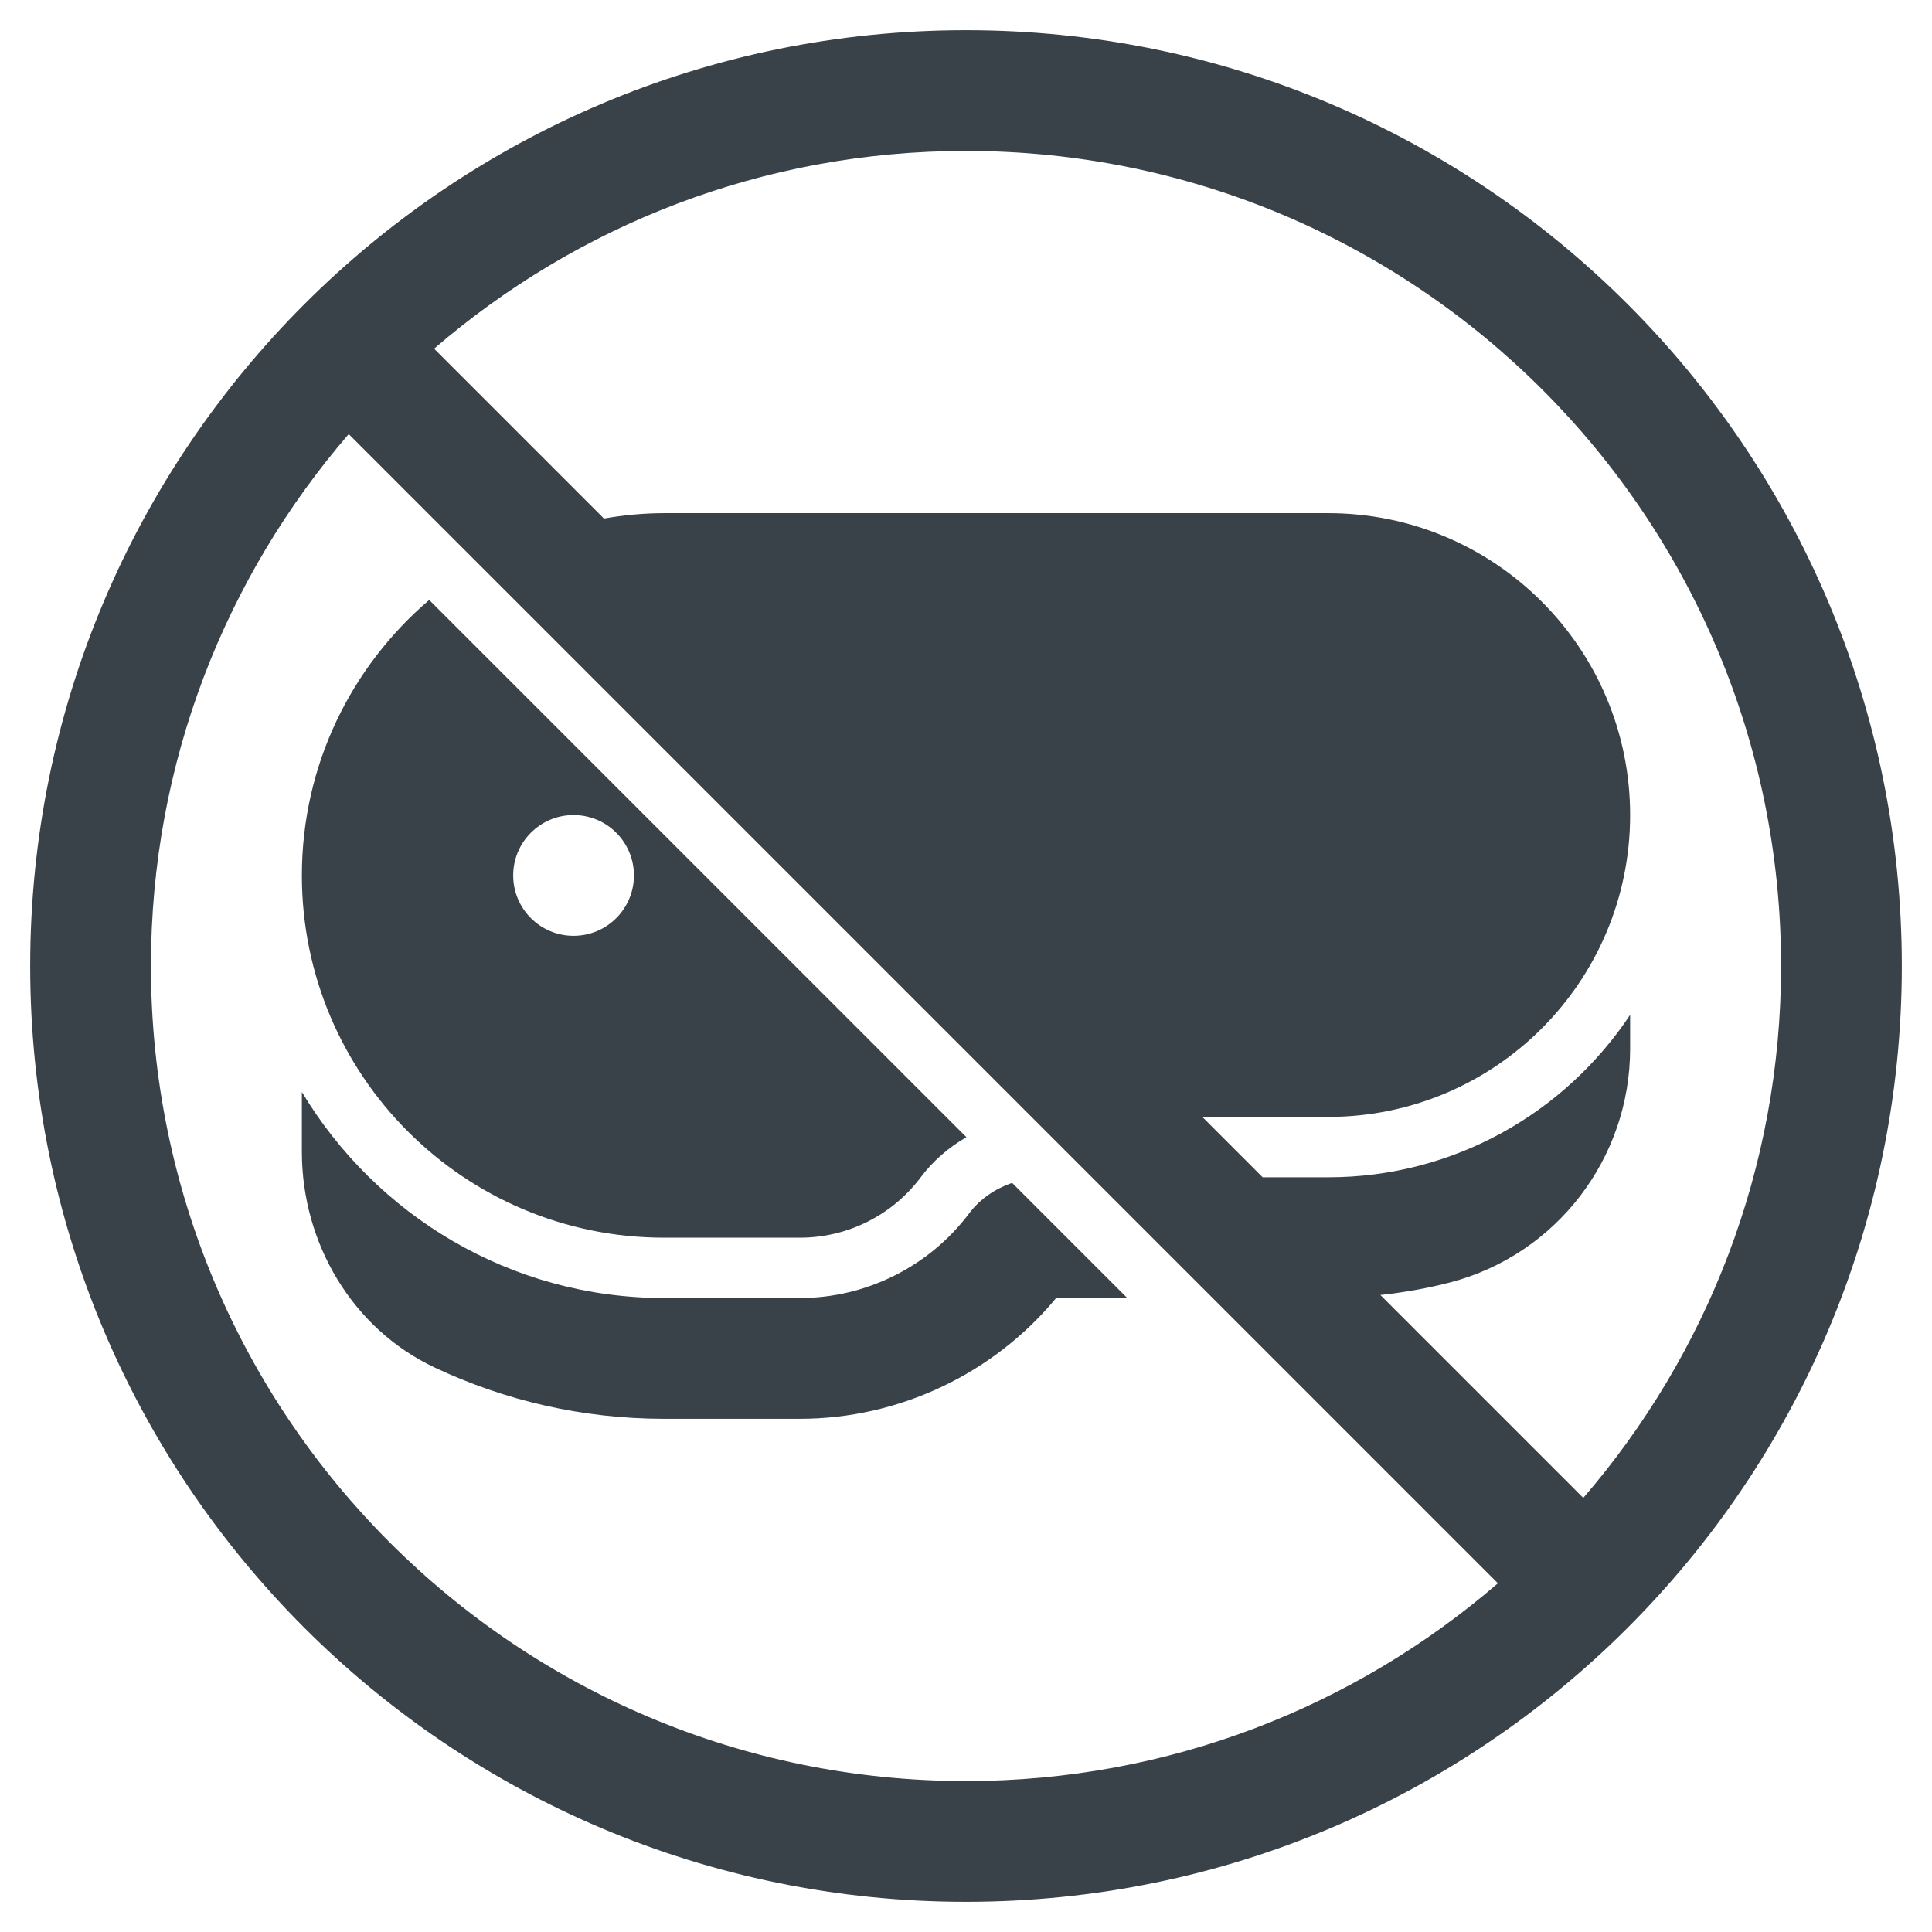 <?xml version="1.0" ?><svg id="_x31_-outline-expand" style="enable-background:new 0 0 64 64;" version="1.1" viewBox="0 0 64 64" xml:space="preserve" xmlns="http://www.w3.org/2000/svg" xmlns:xlink="http://www.w3.org/1999/xlink"><path d="M32,1C14.879,1,1,14.879,1,32c0,17.121,13.879,31,31,31s31-13.879,31-31C63,14.879,49.121,1,32,1z   M32,59C17.088,59,5,46.912,5,32c0-6.736,2.472-12.891,6.552-17.62L49.62,52.448C44.89,56.527,38.736,59,32,59z M52.448,49.62  l-6.721-6.721c0.797-0.087,1.579-0.225,2.336-0.424C51.568,41.548,54,38.362,54,34.737v-1.119c-2.151,3.239-5.828,5.381-10,5.381  h-2.173l-2-2H44c5.522,0,10-4.478,10-10c0-5.522-4.478-10-10-10H22c-0.681,0-1.345,0.066-1.994,0.178l-5.626-5.626  C19.109,7.473,25.263,5,32,5c14.912,0,27,12.088,27,27C59,38.736,56.527,44.891,52.448,49.62z" style="fill:#3A4249;"/><path d="M26.5,42.999H22c-5.096,0-9.551-2.746-12-6.826v1.982c0,3.024,1.669,5.862,4.404,7.149  C16.712,46.391,19.284,47,22,47h4.5c3.273,0,6.408-1.486,8.485-4h2.358l-3.816-3.816c-0.559,0.194-1.065,0.533-1.426,1.015  C30.786,41.952,28.692,42.999,26.5,42.999z" style="fill:#3A4249;"/><path d="M22,41h4.5c1.574,0,3.056-0.741,4-2c0.413-0.551,0.933-0.995,1.514-1.329L14.218,19.875  C11.64,22.076,10,25.344,10,29C10,35.626,15.373,41,22,41z M19,27c1.104,0,2,0.896,2,2s-0.896,2-2,2s-2-0.896-2-2S17.896,27,19,27z" style="fill:#3A4249;"/></svg>